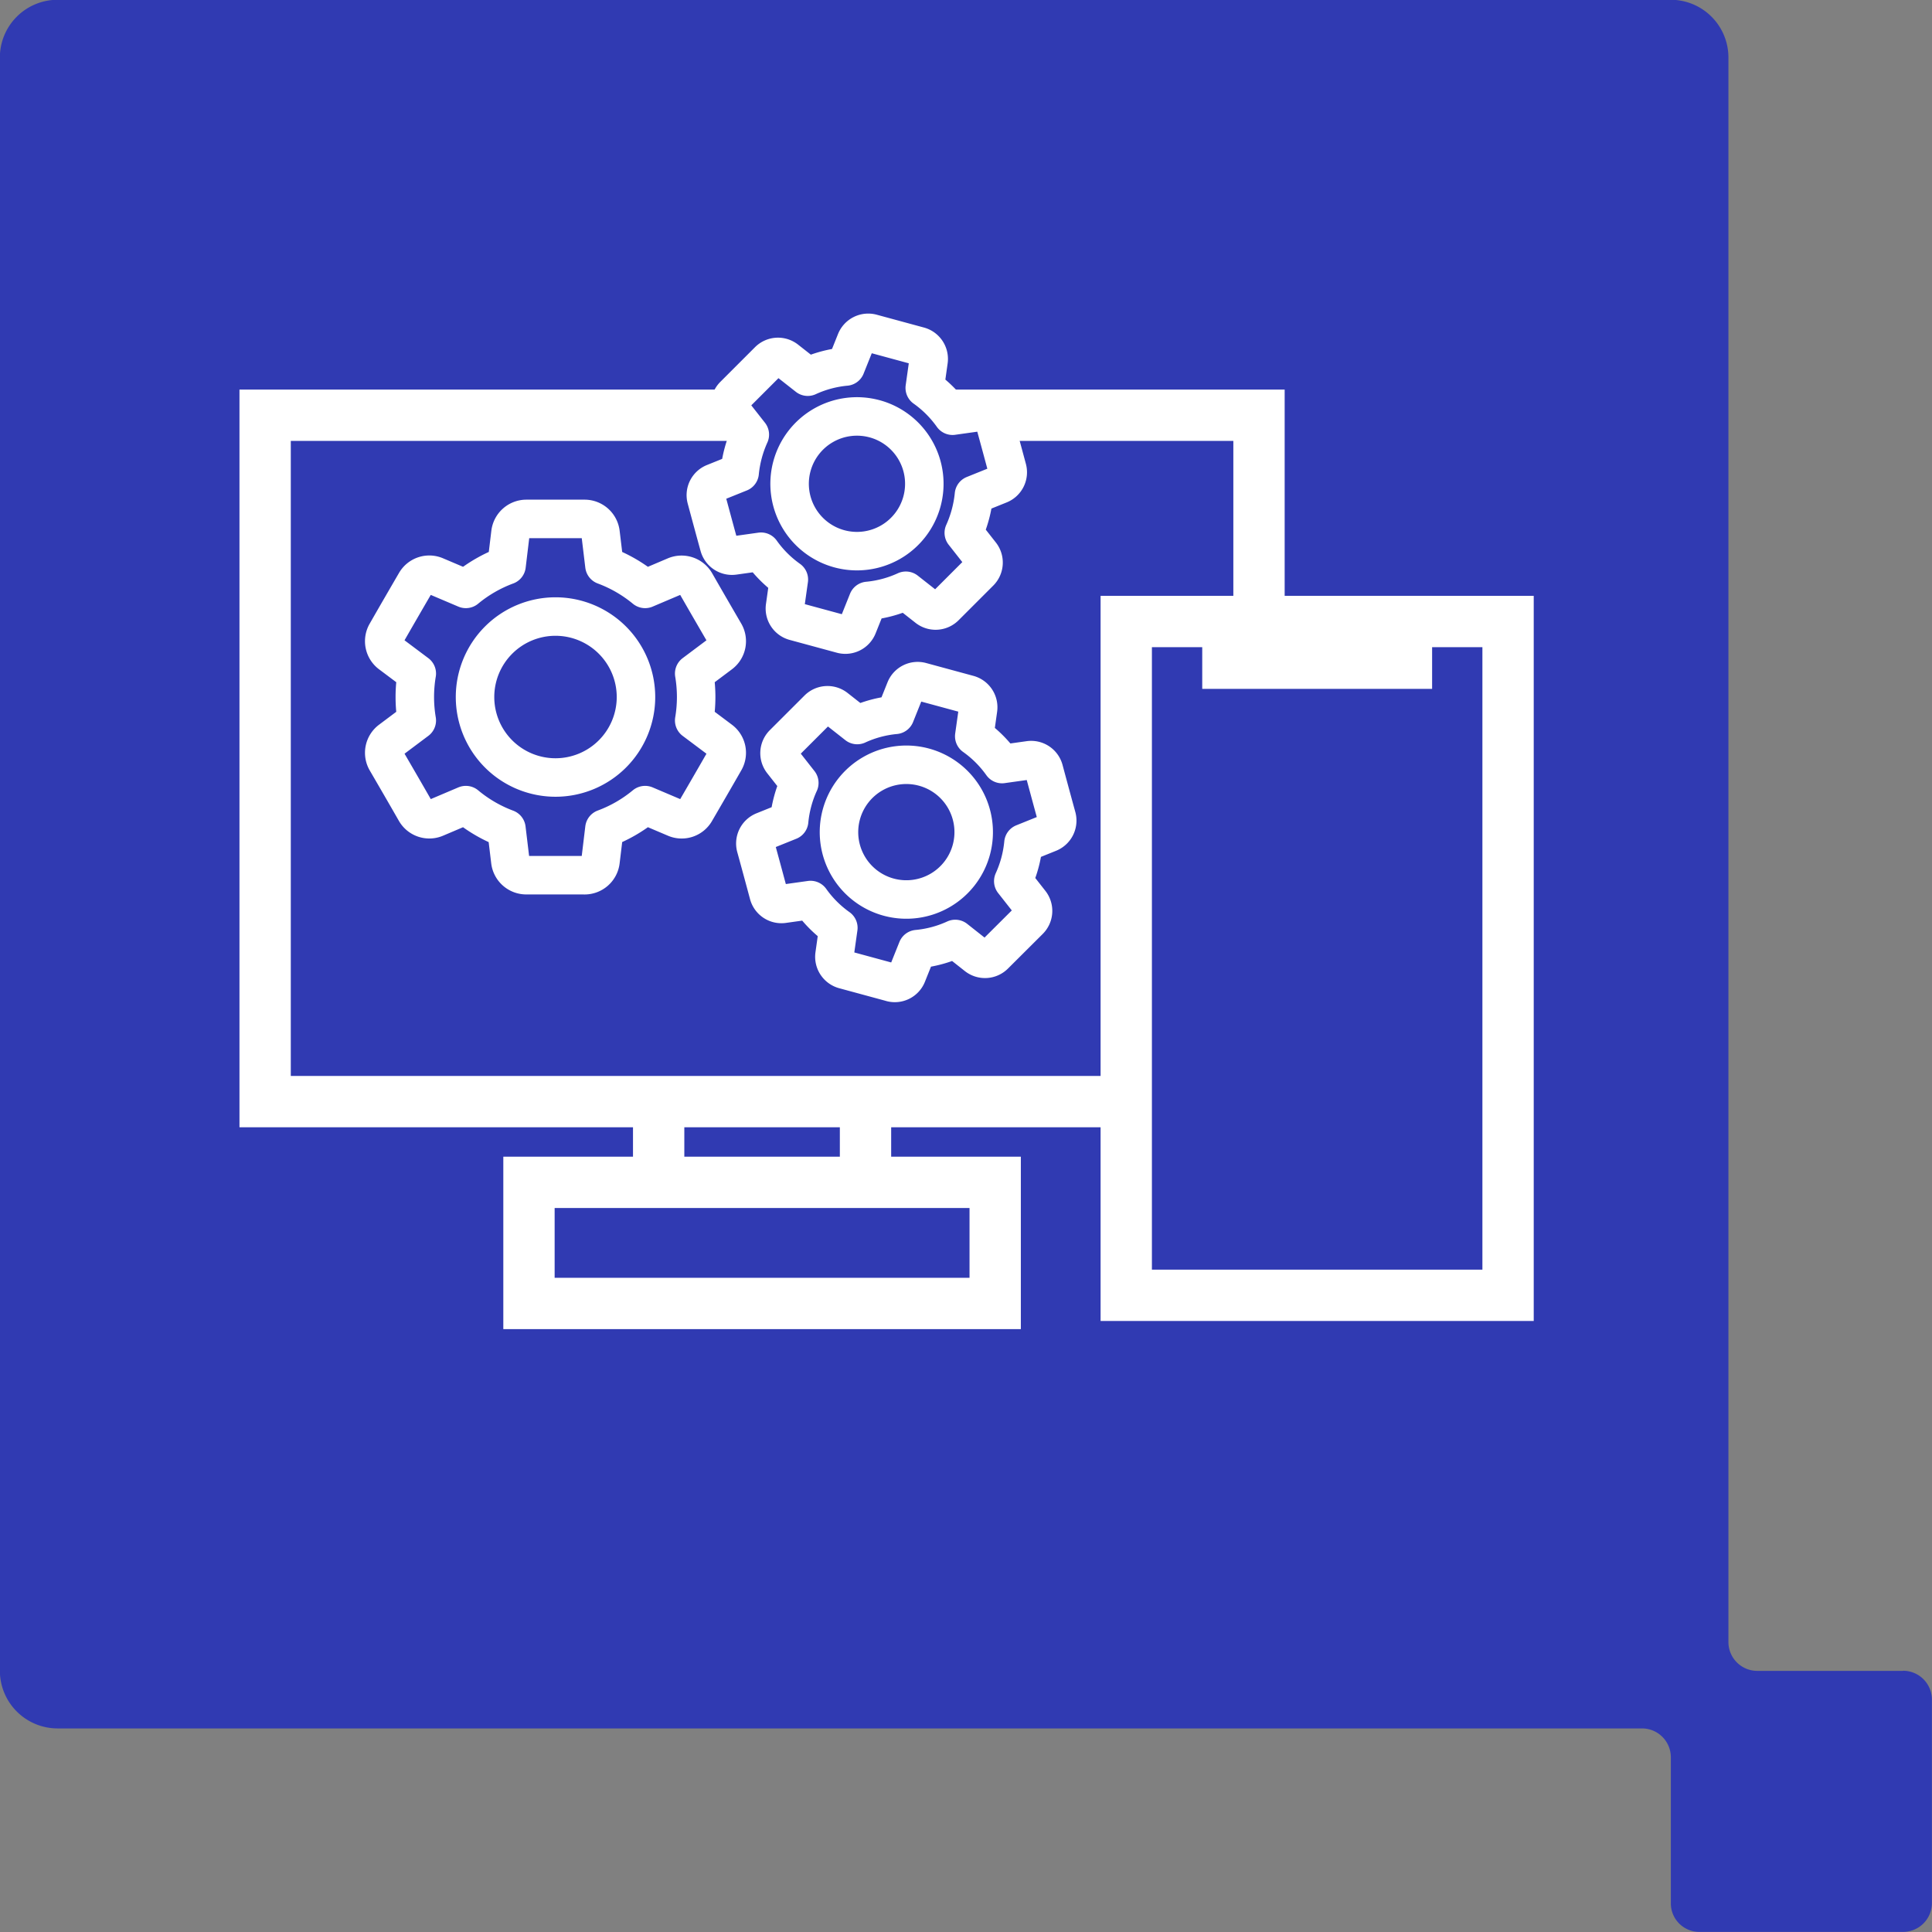 <svg id="Icon-Streamline-Workflows" xmlns="http://www.w3.org/2000/svg" width="60.234" height="60.234" viewBox="0 0 60.234 60.234">
  <rect x="0" y="0" width="60.234" height="60.234" fill="#808080" stroke="none"/>
  <path id="Path_1004" data-name="Path 1004" d="M114.752,230.329H110.2a.9.9,0,0,1-.895-.9v-49.4a1.8,1.8,0,0,0-1.791-1.8h-50.3a1.8,1.8,0,0,0-1.8,1.8v50.294a1.8,1.8,0,0,0,1.8,1.8H106.61a.9.9,0,0,1,.9.9v4.551a.889.889,0,0,0,.891.893h6.348a.9.9,0,0,0,.9-.893v-6.349a.9.9,0,0,0-.9-.9" transform="translate(-55.418 -178.236)" fill="#303ab2"/>
  <g id="Group_1998" data-name="Group 1998" transform="translate(6.266 12.946)">
    <rect id="Rectangle_682" data-name="Rectangle 682" width="30.986" height="21.399" transform="translate(2 0)" fill="none" stroke="#fff" stroke-miterlimit="10" stroke-width="1.6"/>
    <path id="Path_1323" data-name="Path 1323" d="M0,0H14.535V3.776H0Z" transform="translate(10.226 23.916)" fill="none" stroke="#fff" stroke-width="1.6"/>
    <g id="Group_1999" data-name="Group 1999" transform="translate(14.269 21.345)">
      <line id="Line_191" data-name="Line 191" y2="2.572" transform="translate(0 0)" fill="none" stroke="#fff" stroke-miterlimit="10" stroke-width="1.6"/>
      <line id="Line_192" data-name="Line 192" y2="2.572" transform="translate(6.449 0)" fill="none" stroke="#fff" stroke-miterlimit="10" stroke-width="1.6"/>
    </g>
    <g id="Group_3006" data-name="Group 3006" transform="translate(5.717 -2.568)">
      <ellipse id="Ellipse_19" data-name="Ellipse 19" cx="2.707" cy="2.707" rx="2.707" ry="2.707" transform="translate(11.913 2.568)" fill="#303ab2"/>
      <path id="Path_1908" data-name="Path 1908" d="M22.225,44.164H20.4a.5.5,0,0,1-.493-.436l-.122-1.014a4.351,4.351,0,0,1-1.265-.735l-.942.4a.494.494,0,0,1-.625-.207c-.3-.524-.606-1.052-.911-1.576a.494.494,0,0,1,.132-.644l.816-.612a4.4,4.4,0,0,1,0-1.463l-.816-.612a.494.494,0,0,1-.132-.644c.3-.524.606-1.052.911-1.576a.491.491,0,0,1,.625-.207l.942.4a4.359,4.359,0,0,1,1.269-.732l.122-1.014a.5.5,0,0,1,.493-.436h1.821a.5.5,0,0,1,.493.436l.122,1.014a4.4,4.4,0,0,1,1.269.732l.942-.4a.5.5,0,0,1,.625.207c.3.524.606,1.052.911,1.576a.494.494,0,0,1-.132.644l-.816.612a4.4,4.4,0,0,1,0,1.463l.816.612a.494.494,0,0,1,.132.644c-.3.524-.606,1.052-.911,1.576a.491.491,0,0,1-.625.207l-.942-.4a4.359,4.359,0,0,1-1.269.732l-.122,1.014a.5.5,0,0,1-.5.44ZM21.315,36.1a2.509,2.509,0,1,0,2.509,2.509A2.51,2.51,0,0,0,21.315,36.1ZM31.787,47.508l-1.473-.4a.415.415,0,0,1-.3-.458l.119-.845a3.663,3.663,0,0,1-.867-.867l-.848.119a.413.413,0,0,1-.458-.3c-.132-.49-.264-.98-.4-1.473a.415.415,0,0,1,.245-.493l.794-.32a3.7,3.7,0,0,1,.317-1.184l-.528-.672a.413.413,0,0,1,.035-.55L29.5,38.989a.414.414,0,0,1,.55-.035l.672.528a3.634,3.634,0,0,1,1.184-.317l.317-.791a.412.412,0,0,1,.493-.245l1.473.4a.415.415,0,0,1,.3.458l-.119.845a3.663,3.663,0,0,1,.867.867l.848-.119a.413.413,0,0,1,.458.3c.132.49.264.98.4,1.473a.415.415,0,0,1-.245.493l-.794.32a3.7,3.7,0,0,1-.317,1.184l.528.672a.413.413,0,0,1-.035.55L35,46.648a.414.414,0,0,1-.55.035l-.672-.531a3.634,3.634,0,0,1-1.184.317l-.317.791a.411.411,0,0,1-.493.248ZM32.8,40.794a2.1,2.1,0,1,0,1.482,2.569A2.1,2.1,0,0,0,32.8,40.794Zm-2.556-4.145a.415.415,0,0,0,.493-.245l.317-.791a3.634,3.634,0,0,0,1.184-.317l.672.528a.413.413,0,0,0,.55-.035l1.077-1.077a.414.414,0,0,0,.035-.55l-.528-.672a3.781,3.781,0,0,0,.317-1.184l.794-.32a.412.412,0,0,0,.245-.493c-.132-.49-.264-.98-.4-1.473a.415.415,0,0,0-.458-.3l-.848.119a3.663,3.663,0,0,0-.867-.867l.119-.845a.413.413,0,0,0-.3-.458l-1.473-.4a.415.415,0,0,0-.493.245l-.317.791a3.634,3.634,0,0,0-1.184.317l-.672-.528a.413.413,0,0,0-.55.035l-1.077,1.077a.414.414,0,0,0-.035.55l.528.672a3.781,3.781,0,0,0-.317,1.184l-.794.32a.412.412,0,0,0-.245.493c.132.49.264.98.4,1.473a.415.415,0,0,0,.458.3l.848-.119a3.663,3.663,0,0,0,.867.867l-.119.845a.413.413,0,0,0,.3.458l1.473.4Zm1.011-6.717a2.1,2.1,0,1,1-2.569,1.482A2.1,2.1,0,0,1,31.254,29.932Z" transform="translate(-15.979 -27.256)" fill="#303ab2" stroke="#fff" stroke-linecap="round" stroke-linejoin="round" stroke-miterlimit="10" stroke-width="1.2" fill-rule="evenodd"/>
    </g>
  </g>
  <g id="Group_2000" data-name="Group 2000" transform="translate(35.113 19.377)">
    <rect id="Rectangle_688" data-name="Rectangle 688" width="11.904" height="21.007" transform="translate(0 0)" fill="#303ab2" stroke="#fff" stroke-miterlimit="10" stroke-width="1.6"/>
    <rect id="Rectangle_689" data-name="Rectangle 689" width="5.567" height="1.3" transform="translate(3.169)" fill="#fff" stroke="#fff" stroke-miterlimit="10" stroke-width="1.6"/>
  </g>
</svg>
